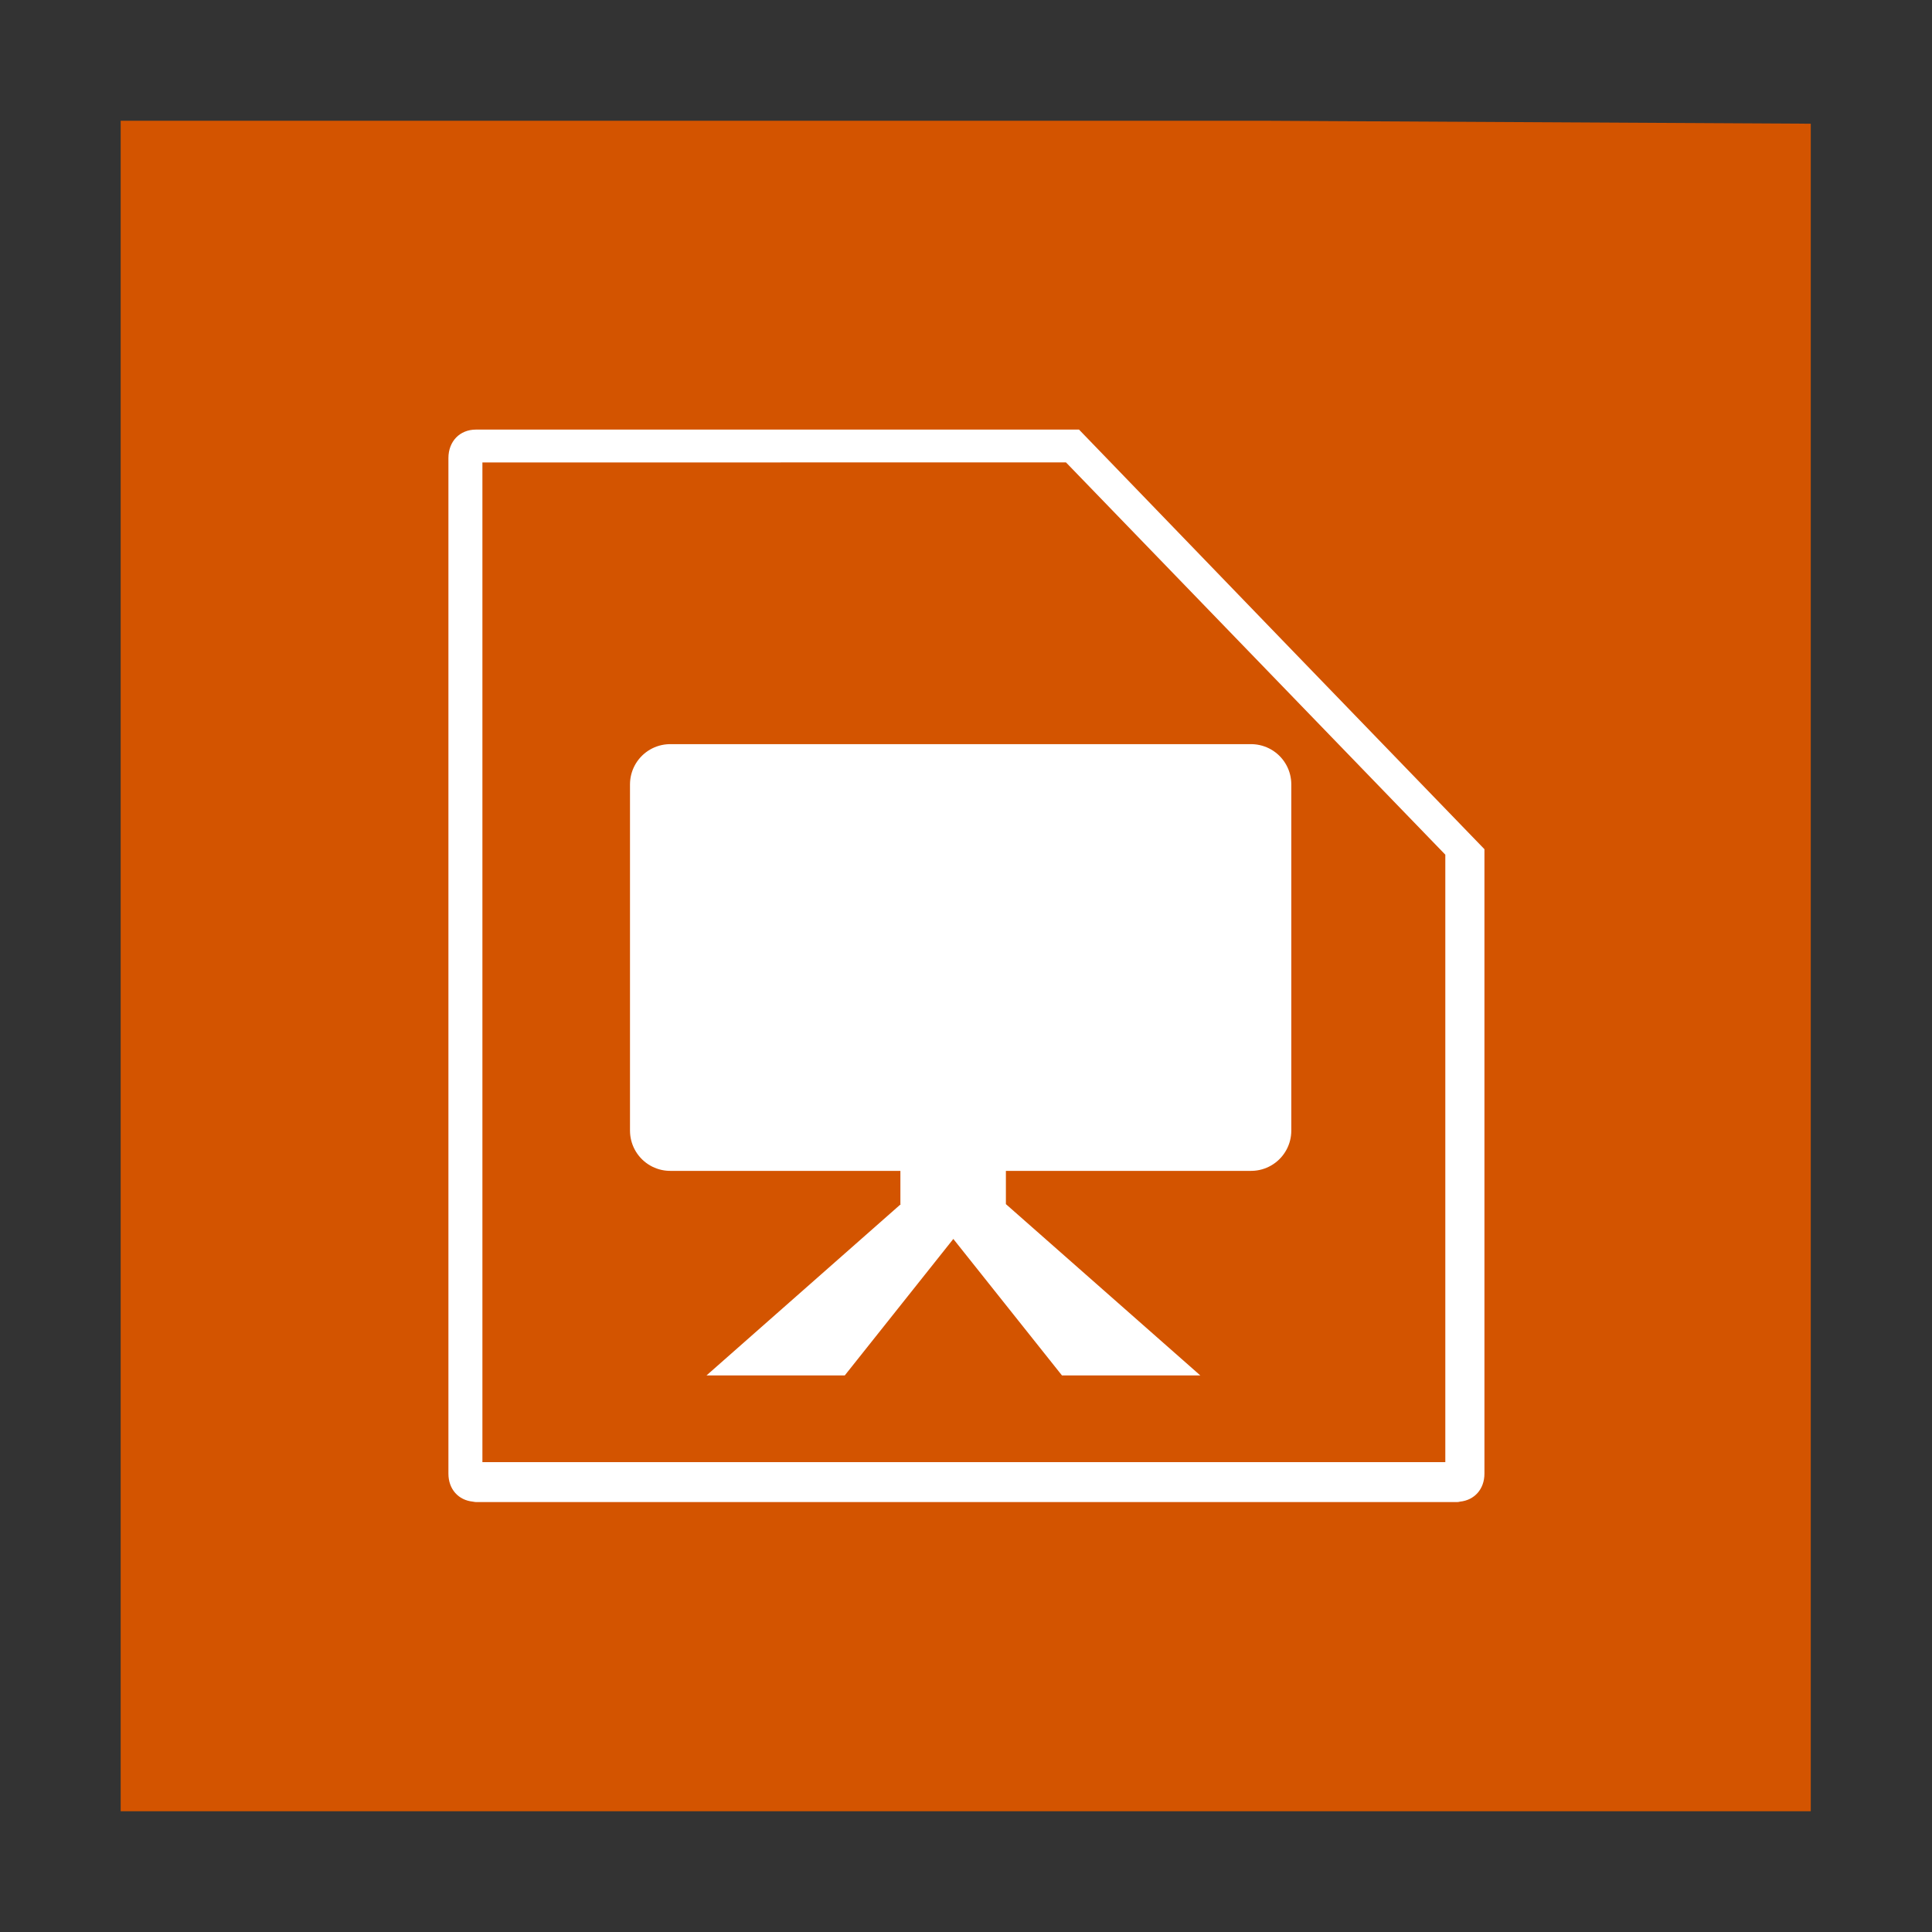 <svg width="48" version="1.1" xmlns="http://www.w3.org/2000/svg" height="48">
<rect width="100%" height="100%" fill="#333333" stroke="none"/>
<g style="fill:#4d4d4d" id="layer1" transform="matrix(1.235,0,0,1.05,-5.647,-1.2)">
<path style="fill:#d35400" id="rect4090" d="M 0,0 V 40 H 34 V 0.07 L 23,0 Z" transform="translate(7,4)"/>
</g>
<g style="stroke:none" id="g8" transform="matrix(0.973,0,0,0.982,0.788,0.636)">
<path style="fill:#fff" id="path3994" d="m 11.342,10.221 c -0.412,0 -0.702,0.298 -0.702,0.721 v 3.295 12.48 6.623 3.032 0.263 c 0,0.395 0.256,0.672 0.624,0.709 0.027,0.003 0.05,0.011 0.078,0.011 h 1.783 21.484 1.783 c 0.026,0 0.053,-0.003 0.078,-0.011 0.368,-0.037 0.624,-0.315 0.624,-0.709 V 36.372 33.34 26.717 20.837 c -3.322,-3.4 -7.035,-7.211 -10.352,-10.616 h -15.143 z"/>
<path style="fill:#d35400" id="path3998" d="m 11.508,11.052 v 3.824 17.644 3.824 h 2.075 22.512 v -3.824 -11.544 l -9.686,-9.925 Z "/>
</g>
<g style="fill:#fff" id="g9">
<rect width="14.43" x="16.652" y="19.488" height="8.602" style="stroke:#fff;stroke-linejoin:round;stroke-linecap:round;stroke-width:2;stroke-dashoffset:2.25" id="rect3256"/>
<path style="fill-rule:evenodd;stroke:none" id="path8085" d="m 22.37,27.971 0,1.945 .011,0 -4.828,4.256 3.435,0 2.697,-3.391 2.699,3.391 3.437,0 -4.83,-4.256 0,-1.945 z "/>
</g>
</svg>

